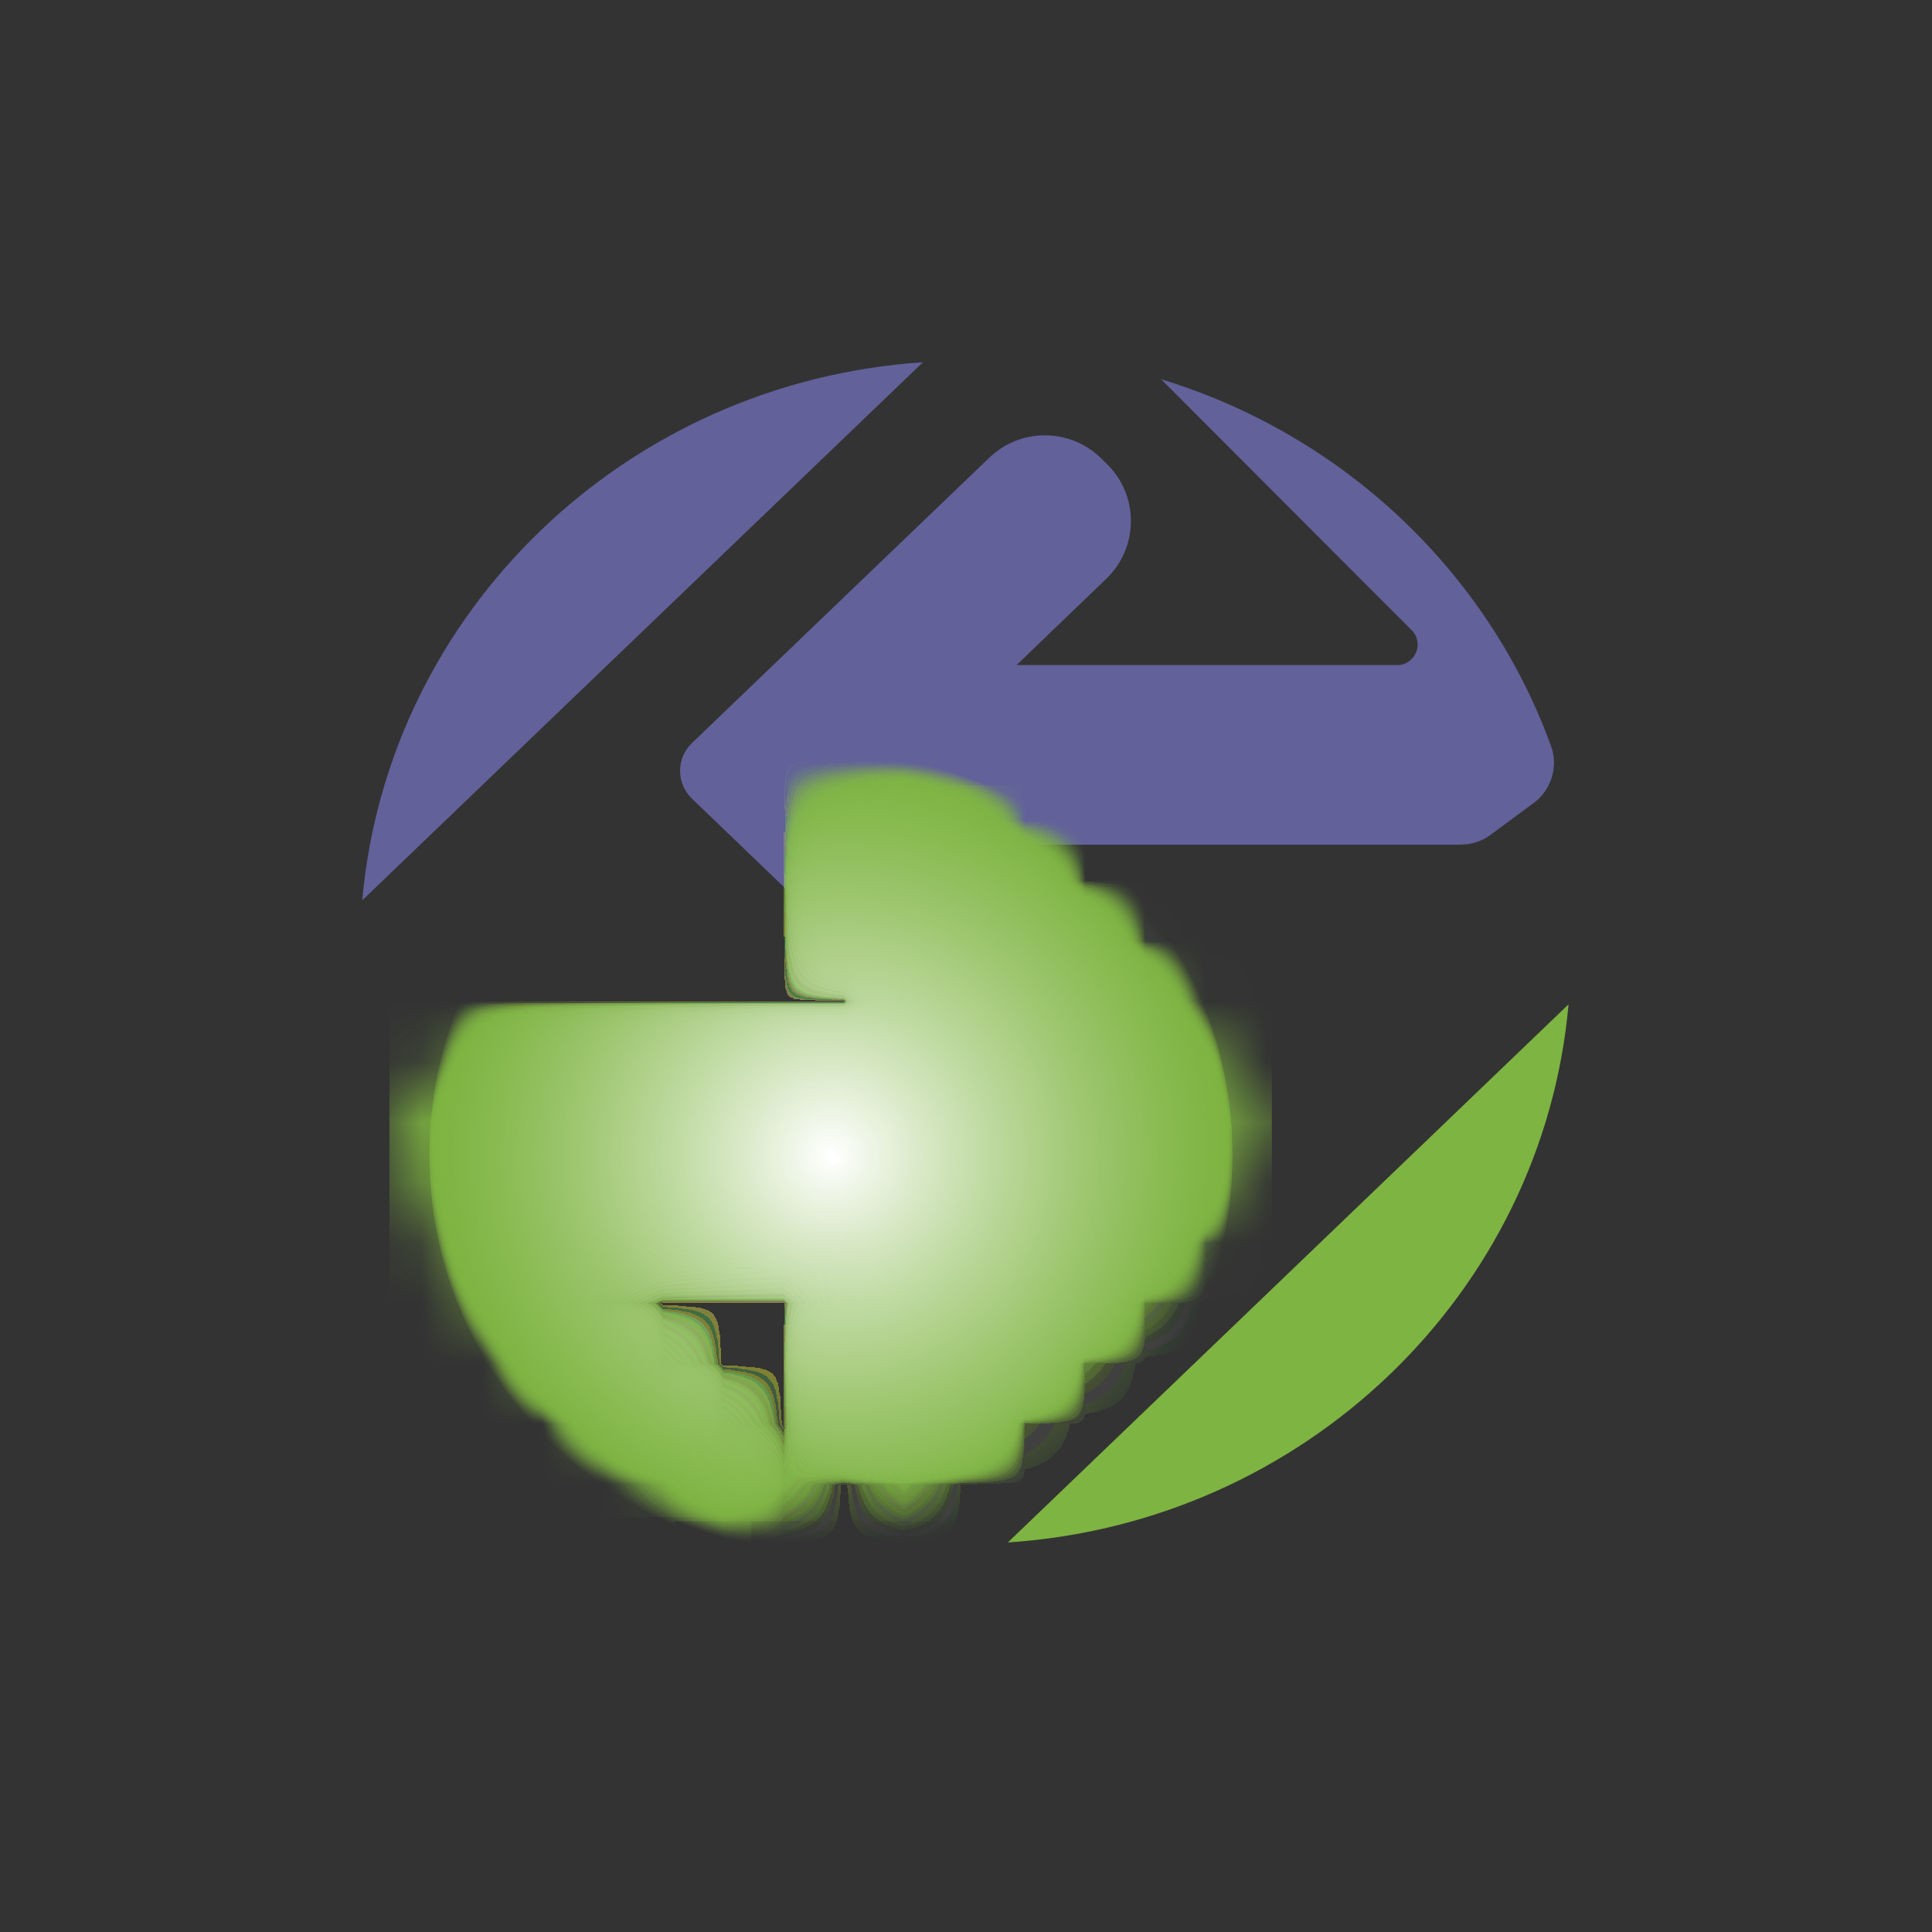 <?xml version="1.0" encoding="UTF-8"?>
<svg width="32px" height="32px" viewBox="0 0 32 32" version="1.1" xmlns="http://www.w3.org/2000/svg" xmlns:xlink="http://www.w3.org/1999/xlink">
    <rect x="0" y="0" width="32" height="32" fill="#333333" stroke="none"/>
    <!-- Generator: Sketch 63.1 (92452) - https://sketch.com -->
    <title>Favicon</title>
    <desc>Created with Sketch.</desc>
    <defs>
        <path d="M7.626,0.419 L7.469,0.569 C6.926,1.09 6.925,1.958 7.468,2.481 L7.468,2.481 L9.395,4.337 L1.6,4.337 C1.423,4.337 1.249,4.394 1.106,4.5 L1.106,4.5 L0.833,4.701 L0.395,5.024 C0.102,5.241 -0.02,5.625 0.104,5.967 L0.104,5.967 C1.154,8.861 3.554,11.129 6.563,12.045 L6.563,12.045 L3.238,8.713 L2.415,7.891 C2.2,7.677 2.352,7.31 2.655,7.31 L2.655,7.31 L8.958,7.31 L7.471,8.741 C6.928,9.263 6.928,10.132 7.472,10.653 L7.472,10.653 L7.569,10.746 C8.083,11.239 8.895,11.239 9.408,10.746 L9.408,10.746 L14.335,6.019 C14.596,5.768 14.596,5.351 14.335,5.1 L14.335,5.1 L9.466,0.42 C9.209,0.172 8.877,0.049 8.545,0.049 L8.545,0.049 C8.214,0.049 7.883,0.172 7.626,0.419 L7.626,0.419 Z" id="path-1"></path>
    </defs>
    <g id="Favicon" stroke="none" stroke-width="1" fill="none" fill-rule="evenodd">
        <g id="Group" transform="translate(6, 6)">
            <path d="M19.98,10.635 C19.553,15.422 15.61,19.223 10.693,19.548 L19.98,10.635 Z" id="Fill-18" fill="#7EB441"></path>
            <path d="M5.24025268e-14,8.912 C0.427,4.125 4.37,0.325 9.287,3.46389584e-14 L5.24025268e-14,8.912 Z" id="Fill-19" fill="#62619A"></path>
            <path d="M19.691,6.36 C18.641,3.466 16.241,1.198 13.233,0.282 L16.558,3.614 L17.38,4.436 C17.595,4.65 17.443,5.016 17.14,5.016 L10.837,5.016 L12.324,3.586 C12.867,3.064 12.867,2.195 12.323,1.674 L12.226,1.58 C11.712,1.087 10.901,1.087 10.387,1.58 L5.46,6.308 C5.199,6.559 5.199,6.976 5.46,7.227 L10.329,11.907 C10.843,12.401 11.655,12.401 12.17,11.908 L12.326,11.758 C12.869,11.237 12.87,10.369 12.328,9.846 L10.4,7.99 L18.195,7.99 C18.373,7.99 18.546,7.933 18.689,7.827 L18.962,7.625 L19.4,7.302 C19.693,7.086 19.815,6.702 19.691,6.36" id="Fill-20" fill="#62619A"></path>
            <g id="Group-214" transform="translate(0.47, 7.084)">
                <mask id="mask-2" fill="white">
                    <use xlink:href="#path-1"></use>
                </mask>
                <g id="Clip-23"></g>
                <polygon id="Fill-22" fill="#7EB441" mask="url(#mask-2)" points="-0.02 12.045 14.596 12.045 14.596 -0.075 -0.02 -0.075"></polygon>
                <path d="M13.943,6.047 C13.943,7.882 13.198,9.542 11.995,10.744 C11.394,11.346 10.677,11.832 9.882,12.168 L9.882,12.112 L4.705,12.112 L4.705,12.168 C3.91,11.832 3.193,11.346 2.592,10.744 C1.388,9.542 0.644,7.882 0.644,6.047 C0.644,2.378 3.621,-0.596 7.293,-0.596 C10.966,-0.596 13.943,2.378 13.943,6.047" id="Fill-24" fill="#7EB441" mask="url(#mask-2)"></path>
                <path d="M13.908,6.047 C13.908,7.872 13.167,9.524 11.97,10.72 C11.372,11.318 10.659,11.802 9.868,12.136 L9.868,12.112 L4.719,12.112 L4.719,12.136 C3.928,11.802 3.215,11.318 2.617,10.72 C1.42,9.524 0.679,7.872 0.679,6.047 C0.679,2.397 3.64,-0.561 7.293,-0.561 C10.946,-0.561 13.908,2.397 13.908,6.047" id="Fill-25" fill="#7EB441" mask="url(#mask-2)"></path>
                <path d="M13.873,6.047 C13.873,7.862 13.136,9.505 11.946,10.695 C11.35,11.29 10.642,11.771 9.854,12.104 C9.461,12.27 9.048,12.399 8.619,12.487 L8.619,12.112 L5.968,12.112 L5.968,12.487 C5.539,12.399 5.126,12.27 4.733,12.104 C3.945,11.771 3.237,11.29 2.641,10.695 C1.451,9.505 0.714,7.862 0.714,6.047 C0.714,2.417 3.66,-0.526 7.293,-0.526 C10.927,-0.526 13.873,2.417 13.873,6.047" id="Fill-26" fill="#7EB441" mask="url(#mask-2)"></path>
                <path d="M13.838,6.047 C13.838,7.853 13.105,9.487 11.921,10.67 C11.329,11.262 10.624,11.741 9.841,12.072 C9.449,12.237 9.038,12.365 8.612,12.452 L8.612,12.112 L5.975,12.112 L5.975,12.452 C5.549,12.365 5.138,12.237 4.746,12.072 C3.963,11.741 3.258,11.262 2.666,10.67 C1.482,9.487 0.749,7.853 0.749,6.047 C0.749,2.436 3.679,-0.491 7.293,-0.491 C10.908,-0.491 13.838,2.436 13.838,6.047" id="Fill-27" fill="#7EB442" mask="url(#mask-2)"></path>
                <path d="M13.803,6.047 C13.803,9.639 10.888,12.55 7.293,12.55 C3.698,12.55 0.784,9.639 0.784,6.047 C0.784,2.455 3.698,-0.456 7.293,-0.456 C10.888,-0.456 13.803,2.455 13.803,6.047" id="Fill-28" fill="#7FB442" mask="url(#mask-2)"></path>
                <path d="M13.768,6.047 C13.768,9.619 10.869,12.515 7.293,12.515 C3.718,12.515 0.819,9.619 0.819,6.047 C0.819,2.475 3.718,-0.421 7.293,-0.421 C10.869,-0.421 13.768,2.475 13.768,6.047" id="Fill-29" fill="#7FB542" mask="url(#mask-2)"></path>
                <path d="M13.733,6.047 C13.733,9.6 10.85,12.48 7.293,12.48 C3.737,12.48 0.854,9.6 0.854,6.047 C0.854,2.494 3.737,-0.386 7.293,-0.386 C10.85,-0.386 13.733,2.494 13.733,6.047" id="Fill-30" fill="#7FB543" mask="url(#mask-2)"></path>
                <path d="M13.698,6.047 C13.698,9.581 10.83,12.445 7.293,12.445 C3.756,12.445 0.889,9.581 0.889,6.047 C0.889,2.513 3.756,-0.351 7.293,-0.351 C10.83,-0.351 13.698,2.513 13.698,6.047" id="Fill-31" fill="#7FB543" mask="url(#mask-2)"></path>
                <path d="M13.663,6.047 C13.663,9.561 10.811,12.41 7.293,12.41 C3.776,12.41 0.924,9.561 0.924,6.047 C0.924,2.533 3.776,-0.316 7.293,-0.316 C10.811,-0.316 13.663,2.533 13.663,6.047" id="Fill-32" fill="#80B544" mask="url(#mask-2)"></path>
                <path d="M13.628,6.047 C13.628,9.542 10.792,12.376 7.293,12.376 C3.795,12.376 0.959,9.542 0.959,6.047 C0.959,2.552 3.795,-0.281 7.293,-0.281 C10.792,-0.281 13.628,2.552 13.628,6.047" id="Fill-33" fill="#80B544" mask="url(#mask-2)"></path>
                <path d="M13.593,6.047 C13.593,9.523 10.772,12.34 7.293,12.34 C3.814,12.34 0.994,9.523 0.994,6.047 C0.994,2.571 3.814,-0.246 7.293,-0.246 C10.772,-0.246 13.593,2.571 13.593,6.047" id="Fill-34" fill="#80B544" mask="url(#mask-2)"></path>
                <path d="M13.558,6.047 C13.558,9.504 10.753,12.306 7.293,12.306 C3.834,12.306 1.029,9.504 1.029,6.047 C1.029,2.591 3.834,-0.211 7.293,-0.211 C10.753,-0.211 13.558,2.591 13.558,6.047" id="Fill-35" fill="#81B645" mask="url(#mask-2)"></path>
                <path d="M13.523,6.047 C13.523,9.484 10.734,12.271 7.293,12.271 C3.853,12.271 1.064,9.484 1.064,6.047 C1.064,2.61 3.853,-0.176 7.293,-0.176 C10.734,-0.176 13.523,2.61 13.523,6.047" id="Fill-36" fill="#81B645" mask="url(#mask-2)"></path>
                <path d="M13.488,6.047 C13.488,9.465 10.714,12.236 7.293,12.236 C3.872,12.236 1.099,9.465 1.099,6.047 C1.099,2.629 3.872,-0.142 7.293,-0.142 C10.714,-0.142 13.488,2.629 13.488,6.047" id="Fill-37" fill="#81B646" mask="url(#mask-2)"></path>
                <path d="M13.453,6.047 C13.453,9.446 10.695,12.201 7.293,12.201 C3.892,12.201 1.134,9.446 1.134,6.047 C1.134,2.648 3.892,-0.107 7.293,-0.107 C10.695,-0.107 13.453,2.648 13.453,6.047" id="Fill-38" fill="#82B647" mask="url(#mask-2)"></path>
                <path d="M13.418,6.047 C13.418,9.426 10.676,12.166 7.293,12.166 C3.911,12.166 1.169,9.426 1.169,6.047 C1.169,2.668 3.911,-0.072 7.293,-0.072 C10.676,-0.072 13.418,2.668 13.418,6.047" id="Fill-39" fill="#82B647" mask="url(#mask-2)"></path>
                <path d="M13.383,6.047 C13.383,9.407 10.656,12.131 7.293,12.131 C3.93,12.131 1.204,9.407 1.204,6.047 C1.204,2.687 3.93,-0.037 7.293,-0.037 C10.656,-0.037 13.383,2.687 13.383,6.047" id="Fill-40" fill="#82B748" mask="url(#mask-2)"></path>
                <path d="M13.348,6.047 C13.348,9.388 10.637,12.096 7.293,12.096 C3.95,12.096 1.239,9.388 1.239,6.047 C1.239,2.706 3.95,-0.002 7.293,-0.002 C10.637,-0.002 13.348,2.706 13.348,6.047" id="Fill-41" fill="#83B748" mask="url(#mask-2)"></path>
                <path d="M13.313,6.047 C13.313,9.368 10.618,12.061 7.293,12.061 C3.969,12.061 1.274,9.368 1.274,6.047 C1.274,2.726 3.969,0.033 7.293,0.033 C10.618,0.033 13.313,2.726 13.313,6.047" id="Fill-42" fill="#83B749" mask="url(#mask-2)"></path>
                <path d="M13.278,6.047 C13.278,9.349 10.598,12.026 7.293,12.026 C3.988,12.026 1.309,9.349 1.309,6.047 C1.309,2.745 3.988,0.068 7.293,0.068 C10.598,0.068 13.278,2.745 13.278,6.047" id="Fill-43" fill="#84B749" mask="url(#mask-2)"></path>
                <path d="M13.243,6.047 C13.243,9.33 10.579,11.991 7.293,11.991 C4.008,11.991 1.344,9.33 1.344,6.047 C1.344,2.764 4.008,0.103 7.293,0.103 C10.579,0.103 13.243,2.764 13.243,6.047" id="Fill-44" fill="#84B84A" mask="url(#mask-2)"></path>
                <path d="M13.208,6.047 C13.208,9.31 10.56,11.956 7.293,11.956 C4.027,11.956 1.379,9.31 1.379,6.047 C1.379,2.784 4.027,0.138 7.293,0.138 C10.56,0.138 13.208,2.784 13.208,6.047" id="Fill-45" fill="#84B84B" mask="url(#mask-2)"></path>
                <path d="M13.173,6.047 C13.173,9.291 10.54,11.921 7.293,11.921 C4.046,11.921 1.414,9.291 1.414,6.047 C1.414,2.803 4.046,0.173 7.293,0.173 C10.54,0.173 13.173,2.803 13.173,6.047" id="Fill-46" fill="#85B84B" mask="url(#mask-2)"></path>
                <path d="M13.138,6.047 C13.138,9.272 10.521,11.886 7.293,11.886 C4.066,11.886 1.449,9.272 1.449,6.047 C1.449,2.822 4.066,0.208 7.293,0.208 C10.521,0.208 13.138,2.822 13.138,6.047" id="Fill-47" fill="#85B84C" mask="url(#mask-2)"></path>
                <path d="M13.103,6.047 C13.103,9.253 10.502,11.851 7.293,11.851 C4.085,11.851 1.484,9.253 1.484,6.047 C1.484,2.842 4.085,0.243 7.293,0.243 C10.502,0.243 13.103,2.842 13.103,6.047" id="Fill-48" fill="#86B94C" mask="url(#mask-2)"></path>
                <path d="M13.068,6.047 C13.068,9.233 10.483,11.816 7.293,11.816 C4.104,11.816 1.519,9.233 1.519,6.047 C1.519,2.861 4.104,0.278 7.293,0.278 C10.483,0.278 13.068,2.861 13.068,6.047" id="Fill-49" fill="#86B94D" mask="url(#mask-2)"></path>
                <path d="M13.033,6.047 C13.033,9.214 10.463,11.781 7.293,11.781 C4.124,11.781 1.554,9.214 1.554,6.047 C1.554,2.88 4.124,0.313 7.293,0.313 C10.463,0.313 13.033,2.88 13.033,6.047" id="Fill-50" fill="#87B94E" mask="url(#mask-2)"></path>
                <path d="M12.998,6.047 C12.998,9.195 10.444,11.746 7.293,11.746 C4.143,11.746 1.589,9.195 1.589,6.047 C1.589,2.9 4.143,0.348 7.293,0.348 C10.444,0.348 12.998,2.9 12.998,6.047" id="Fill-51" fill="#87B94E" mask="url(#mask-2)"></path>
                <path d="M12.963,6.047 C12.963,9.175 10.425,11.711 7.293,11.711 C4.162,11.711 1.624,9.175 1.624,6.047 C1.624,2.919 4.162,0.383 7.293,0.383 C10.425,0.383 12.963,2.919 12.963,6.047" id="Fill-52" fill="#88BA4F" mask="url(#mask-2)"></path>
                <path d="M12.928,6.047 C12.928,9.156 10.405,11.676 7.293,11.676 C4.182,11.676 1.659,9.156 1.659,6.047 C1.659,2.938 4.182,0.418 7.293,0.418 C10.405,0.418 12.928,2.938 12.928,6.047" id="Fill-53" fill="#88BA50" mask="url(#mask-2)"></path>
                <path d="M12.893,6.047 C12.893,9.137 10.386,11.641 7.293,11.641 C4.201,11.641 1.694,9.137 1.694,6.047 C1.694,2.957 4.201,0.453 7.293,0.453 C10.386,0.453 12.893,2.957 12.893,6.047" id="Fill-54" fill="#89BA51" mask="url(#mask-2)"></path>
                <path d="M12.858,6.047 C12.858,9.117 10.367,11.606 7.293,11.606 C4.22,11.606 1.729,9.117 1.729,6.047 C1.729,2.977 4.22,0.488 7.293,0.488 C10.367,0.488 12.858,2.977 12.858,6.047" id="Fill-55" fill="#89BA51" mask="url(#mask-2)"></path>
                <path d="M12.823,6.047 C12.823,9.098 10.347,11.571 7.293,11.571 C4.24,11.571 1.764,9.098 1.764,6.047 C1.764,2.996 4.24,0.523 7.293,0.523 C10.347,0.523 12.823,2.996 12.823,6.047" id="Fill-56" fill="#8ABB52" mask="url(#mask-2)"></path>
                <path d="M12.788,6.047 C12.788,9.079 10.328,11.536 7.293,11.536 C4.259,11.536 1.799,9.079 1.799,6.047 C1.799,3.015 4.259,0.558 7.293,0.558 C10.328,0.558 12.788,3.015 12.788,6.047" id="Fill-57" fill="#8ABB53" mask="url(#mask-2)"></path>
                <path d="M12.753,6.047 C12.753,9.059 10.309,11.501 7.293,11.501 C4.278,11.501 1.834,9.059 1.834,6.047 C1.834,3.035 4.278,0.593 7.293,0.593 C10.309,0.593 12.753,3.035 12.753,6.047" id="Fill-58" fill="#8ABB53" mask="url(#mask-2)"></path>
                <path d="M12.718,6.047 C12.718,9.04 10.289,11.466 7.293,11.466 C4.298,11.466 1.869,9.04 1.869,6.047 C1.869,3.054 4.298,0.628 7.293,0.628 C10.289,0.628 12.718,3.054 12.718,6.047" id="Fill-59" fill="#8BBC54" mask="url(#mask-2)"></path>
                <path d="M12.683,6.047 C12.683,9.021 10.27,11.432 7.293,11.432 C4.317,11.432 1.904,9.021 1.904,6.047 C1.904,3.073 4.317,0.663 7.293,0.663 C10.27,0.663 12.683,3.073 12.683,6.047" id="Fill-60" fill="#8CBC55" mask="url(#mask-2)"></path>
                <path d="M12.648,6.047 C12.648,9.002 10.251,11.397 7.293,11.397 C4.336,11.397 1.939,9.002 1.939,6.047 C1.939,3.093 4.336,0.698 7.293,0.698 C10.251,0.698 12.648,3.093 12.648,6.047" id="Fill-61" fill="#8CBC56" mask="url(#mask-2)"></path>
                <path d="M12.613,6.047 C12.613,8.982 10.231,11.362 7.293,11.362 C4.356,11.362 1.974,8.982 1.974,6.047 C1.974,3.112 4.356,0.733 7.293,0.733 C10.231,0.733 12.613,3.112 12.613,6.047" id="Fill-62" fill="#8DBC56" mask="url(#mask-2)"></path>
                <path d="M12.578,6.047 C12.578,8.963 10.212,11.327 7.293,11.327 C4.375,11.327 2.009,8.963 2.009,6.047 C2.009,3.131 4.375,0.767 7.293,0.767 C10.212,0.767 12.578,3.131 12.578,6.047" id="Fill-63" fill="#8DBD57" mask="url(#mask-2)"></path>
                <path d="M12.543,6.047 C12.543,8.944 10.193,11.292 7.293,11.292 C4.394,11.292 2.044,8.944 2.044,6.047 C2.044,3.151 4.394,0.802 7.293,0.802 C10.193,0.802 12.543,3.151 12.543,6.047" id="Fill-64" fill="#8EBD58" mask="url(#mask-2)"></path>
                <path d="M12.508,6.047 C12.508,8.924 10.173,11.257 7.293,11.257 C4.414,11.257 2.079,8.924 2.079,6.047 C2.079,3.17 4.414,0.837 7.293,0.837 C10.173,0.837 12.508,3.17 12.508,6.047" id="Fill-65" fill="#8EBD59" mask="url(#mask-2)"></path>
                <path d="M12.473,6.047 C12.473,8.905 10.154,11.222 7.293,11.222 C4.433,11.222 2.114,8.905 2.114,6.047 C2.114,3.189 4.433,0.872 7.293,0.872 C10.154,0.872 12.473,3.189 12.473,6.047" id="Fill-66" fill="#8FBE5A" mask="url(#mask-2)"></path>
                <path d="M12.438,6.047 C12.438,8.886 10.135,11.187 7.293,11.187 C4.452,11.187 2.149,8.886 2.149,6.047 C2.149,3.208 4.452,0.907 7.293,0.907 C10.135,0.907 12.438,3.208 12.438,6.047" id="Fill-67" fill="#8FBE5A" mask="url(#mask-2)"></path>
                <path d="M12.403,6.047 C12.403,8.866 10.115,11.152 7.293,11.152 C4.472,11.152 2.184,8.866 2.184,6.047 C2.184,3.228 4.472,0.942 7.293,0.942 C10.115,0.942 12.403,3.228 12.403,6.047" id="Fill-68" fill="#90BE5B" mask="url(#mask-2)"></path>
                <path d="M12.368,6.047 C12.368,8.847 10.096,11.117 7.293,11.117 C4.491,11.117 2.219,8.847 2.219,6.047 C2.219,3.247 4.491,0.977 7.293,0.977 C10.096,0.977 12.368,3.247 12.368,6.047" id="Fill-69" fill="#90BF5C" mask="url(#mask-2)"></path>
                <path d="M12.333,6.047 C12.333,8.828 10.077,11.082 7.293,11.082 C4.51,11.082 2.254,8.828 2.254,6.047 C2.254,3.266 4.51,1.012 7.293,1.012 C10.077,1.012 12.333,3.266 12.333,6.047" id="Fill-70" fill="#91BF5D" mask="url(#mask-2)"></path>
                <path d="M12.298,6.047 C12.298,8.808 10.057,11.047 7.293,11.047 C4.53,11.047 2.289,8.808 2.289,6.047 C2.289,3.286 4.53,1.047 7.293,1.047 C10.057,1.047 12.298,3.286 12.298,6.047" id="Fill-71" fill="#91BF5E" mask="url(#mask-2)"></path>
                <path d="M12.263,6.047 C12.263,8.789 10.038,11.012 7.293,11.012 C4.549,11.012 2.324,8.789 2.324,6.047 C2.324,3.305 4.549,1.082 7.293,1.082 C10.038,1.082 12.263,3.305 12.263,6.047" id="Fill-72" fill="#92C05E" mask="url(#mask-2)"></path>
                <path d="M12.228,6.047 C12.228,8.77 10.019,10.977 7.293,10.977 C4.568,10.977 2.359,8.77 2.359,6.047 C2.359,3.324 4.568,1.117 7.293,1.117 C10.019,1.117 12.228,3.324 12.228,6.047" id="Fill-73" fill="#93C05F" mask="url(#mask-2)"></path>
                <path d="M12.193,6.047 C12.193,8.75 9.999,10.942 7.293,10.942 C4.588,10.942 2.394,8.75 2.394,6.047 C2.394,3.344 4.588,1.152 7.293,1.152 C9.999,1.152 12.193,3.344 12.193,6.047" id="Fill-74" fill="#93C060" mask="url(#mask-2)"></path>
                <path d="M12.158,6.047 C12.158,8.731 9.98,10.907 7.293,10.907 C4.607,10.907 2.429,8.731 2.429,6.047 C2.429,3.363 4.607,1.187 7.293,1.187 C9.98,1.187 12.158,3.363 12.158,6.047" id="Fill-75" fill="#94C161" mask="url(#mask-2)"></path>
                <path d="M12.123,6.047 C12.123,8.712 9.961,10.872 7.293,10.872 C4.626,10.872 2.464,8.712 2.464,6.047 C2.464,3.382 4.626,1.222 7.293,1.222 C9.961,1.222 12.123,3.382 12.123,6.047" id="Fill-76" fill="#94C162" mask="url(#mask-2)"></path>
                <path d="M12.088,6.047 C12.088,8.693 9.941,10.837 7.293,10.837 C4.645,10.837 2.499,8.693 2.499,6.047 C2.499,3.402 4.645,1.257 7.293,1.257 C9.941,1.257 12.088,3.402 12.088,6.047" id="Fill-77" fill="#95C163" mask="url(#mask-2)"></path>
                <path d="M12.053,6.047 C12.053,8.673 9.922,10.802 7.293,10.802 C4.665,10.802 2.534,8.673 2.534,6.047 C2.534,3.421 4.665,1.292 7.293,1.292 C9.922,1.292 12.053,3.421 12.053,6.047" id="Fill-78" fill="#95C264" mask="url(#mask-2)"></path>
                <path d="M12.018,6.047 C12.018,8.654 9.903,10.767 7.293,10.767 C4.684,10.767 2.569,8.654 2.569,6.047 C2.569,3.44 4.684,1.327 7.293,1.327 C9.903,1.327 12.018,3.44 12.018,6.047" id="Fill-79" fill="#96C264" mask="url(#mask-2)"></path>
                <path d="M11.983,6.047 C11.983,8.635 9.883,10.732 7.293,10.732 C4.704,10.732 2.604,8.635 2.604,6.047 C2.604,3.459 4.704,1.362 7.293,1.362 C9.883,1.362 11.983,3.459 11.983,6.047" id="Fill-80" fill="#97C265" mask="url(#mask-2)"></path>
                <path d="M11.948,6.047 C11.948,8.615 9.864,10.697 7.293,10.697 C4.723,10.697 2.639,8.615 2.639,6.047 C2.639,3.479 4.723,1.397 7.293,1.397 C9.864,1.397 11.948,3.479 11.948,6.047" id="Fill-81" fill="#97C366" mask="url(#mask-2)"></path>
                <path d="M11.913,6.047 C11.913,8.596 9.845,10.662 7.293,10.662 C4.742,10.662 2.674,8.596 2.674,6.047 C2.674,3.498 4.742,1.432 7.293,1.432 C9.845,1.432 11.913,3.498 11.913,6.047" id="Fill-82" fill="#98C367" mask="url(#mask-2)"></path>
                <path d="M11.878,6.047 C11.878,8.577 9.825,10.627 7.293,10.627 C4.762,10.627 2.709,8.577 2.709,6.047 C2.709,3.517 4.762,1.467 7.293,1.467 C9.825,1.467 11.878,3.517 11.878,6.047" id="Fill-83" fill="#98C368" mask="url(#mask-2)"></path>
                <path d="M11.843,6.047 C11.843,8.557 9.806,10.592 7.293,10.592 C4.781,10.592 2.744,8.557 2.744,6.047 C2.744,3.537 4.781,1.502 7.293,1.502 C9.806,1.502 11.843,3.537 11.843,6.047" id="Fill-84" fill="#99C469" mask="url(#mask-2)"></path>
                <path d="M11.808,6.047 C11.808,8.538 9.787,10.557 7.293,10.557 C4.8,10.557 2.779,8.538 2.779,6.047 C2.779,3.556 4.8,1.537 7.293,1.537 C9.787,1.537 11.808,3.556 11.808,6.047" id="Fill-85" fill="#9AC46A" mask="url(#mask-2)"></path>
                <path d="M11.773,6.047 C11.773,8.519 9.767,10.522 7.293,10.522 C4.819,10.522 2.814,8.519 2.814,6.047 C2.814,3.575 4.819,1.572 7.293,1.572 C9.767,1.572 11.773,3.575 11.773,6.047" id="Fill-86" fill="#9AC46B" mask="url(#mask-2)"></path>
                <path d="M11.738,6.047 C11.738,8.499 9.748,10.487 7.293,10.487 C4.839,10.487 2.849,8.499 2.849,6.047 C2.849,3.595 4.839,1.607 7.293,1.607 C9.748,1.607 11.738,3.595 11.738,6.047" id="Fill-87" fill="#9BC56C" mask="url(#mask-2)"></path>
                <path d="M11.703,6.047 C11.703,8.48 9.729,10.453 7.293,10.453 C4.858,10.453 2.884,8.48 2.884,6.047 C2.884,3.614 4.858,1.642 7.293,1.642 C9.729,1.642 11.703,3.614 11.703,6.047" id="Fill-88" fill="#9CC56D" mask="url(#mask-2)"></path>
                <path d="M11.668,6.047 C11.668,8.461 9.709,10.418 7.293,10.418 C4.877,10.418 2.919,8.461 2.919,6.047 C2.919,3.633 4.877,1.677 7.293,1.677 C9.709,1.677 11.668,3.633 11.668,6.047" id="Fill-89" fill="#9CC66D" mask="url(#mask-2)"></path>
                <path d="M11.633,6.047 C11.633,8.442 9.69,10.383 7.293,10.383 C4.897,10.383 2.954,8.442 2.954,6.047 C2.954,3.653 4.897,1.712 7.293,1.712 C9.69,1.712 11.633,3.653 11.633,6.047" id="Fill-90" fill="#9DC66E" mask="url(#mask-2)"></path>
                <path d="M11.598,6.047 C11.598,8.422 9.671,10.348 7.293,10.348 C4.916,10.348 2.989,8.422 2.989,6.047 C2.989,3.672 4.916,1.746 7.293,1.746 C9.671,1.746 11.598,3.672 11.598,6.047" id="Fill-91" fill="#9DC66F" mask="url(#mask-2)"></path>
                <path d="M11.563,6.047 C11.563,8.403 9.651,10.313 7.293,10.313 C4.935,10.313 3.024,8.403 3.024,6.047 C3.024,3.691 4.935,1.781 7.293,1.781 C9.651,1.781 11.563,3.691 11.563,6.047" id="Fill-92" fill="#9EC770" mask="url(#mask-2)"></path>
                <path d="M11.528,6.047 C11.528,8.384 9.632,10.278 7.293,10.278 C4.955,10.278 3.059,8.384 3.059,6.047 C3.059,3.711 4.955,1.816 7.293,1.816 C9.632,1.816 11.528,3.711 11.528,6.047" id="Fill-93" fill="#9FC771" mask="url(#mask-2)"></path>
                <path d="M11.493,6.047 C11.493,8.364 9.613,10.243 7.293,10.243 C4.974,10.243 3.094,8.364 3.094,6.047 C3.094,3.73 4.974,1.851 7.293,1.851 C9.613,1.851 11.493,3.73 11.493,6.047" id="Fill-94" fill="#9FC772" mask="url(#mask-2)"></path>
                <path d="M11.458,6.047 C11.458,8.345 9.593,10.208 7.293,10.208 C4.993,10.208 3.129,8.345 3.129,6.047 C3.129,3.749 4.993,1.886 7.293,1.886 C9.593,1.886 11.458,3.749 11.458,6.047" id="Fill-95" fill="#A0C873" mask="url(#mask-2)"></path>
                <path d="M11.423,6.047 C11.423,8.326 9.574,10.173 7.293,10.173 C5.013,10.173 3.164,8.326 3.164,6.047 C3.164,3.768 5.013,1.921 7.293,1.921 C9.574,1.921 11.423,3.768 11.423,6.047" id="Fill-96" fill="#A1C874" mask="url(#mask-2)"></path>
                <path d="M11.388,6.047 C11.388,8.306 9.555,10.138 7.293,10.138 C5.032,10.138 3.199,8.306 3.199,6.047 C3.199,3.788 5.032,1.956 7.293,1.956 C9.555,1.956 11.388,3.788 11.388,6.047" id="Fill-97" fill="#A1C975" mask="url(#mask-2)"></path>
                <path d="M11.353,6.047 C11.353,8.287 9.535,10.103 7.293,10.103 C5.051,10.103 3.234,8.287 3.234,6.047 C3.234,3.807 5.051,1.991 7.293,1.991 C9.535,1.991 11.353,3.807 11.353,6.047" id="Fill-98" fill="#A2C976" mask="url(#mask-2)"></path>
                <path d="M11.318,6.047 C11.318,8.268 9.516,10.068 7.293,10.068 C5.071,10.068 3.269,8.268 3.269,6.047 C3.269,3.826 5.071,2.026 7.293,2.026 C9.516,2.026 11.318,3.826 11.318,6.047" id="Fill-99" fill="#A3C977" mask="url(#mask-2)"></path>
                <path d="M11.283,6.047 C11.283,8.248 9.497,10.033 7.293,10.033 C5.09,10.033 3.304,8.248 3.304,6.047 C3.304,3.846 5.09,2.061 7.293,2.061 C9.497,2.061 11.283,3.846 11.283,6.047" id="Fill-100" fill="#A3CA78" mask="url(#mask-2)"></path>
                <path d="M11.248,6.047 C11.248,8.229 9.478,9.998 7.293,9.998 C5.109,9.998 3.339,8.229 3.339,6.047 C3.339,3.865 5.109,2.096 7.293,2.096 C9.478,2.096 11.248,3.865 11.248,6.047" id="Fill-101" fill="#A4CA79" mask="url(#mask-2)"></path>
                <path d="M11.213,6.047 C11.213,8.21 9.458,9.963 7.293,9.963 C5.129,9.963 3.374,8.21 3.374,6.047 C3.374,3.884 5.129,2.131 7.293,2.131 C9.458,2.131 11.213,3.884 11.213,6.047" id="Fill-102" fill="#A5CA7A" mask="url(#mask-2)"></path>
                <path d="M11.178,6.047 C11.178,8.19 9.439,9.928 7.293,9.928 C5.148,9.928 3.409,8.19 3.409,6.047 C3.409,3.904 5.148,2.166 7.293,2.166 C9.439,2.166 11.178,3.904 11.178,6.047" id="Fill-103" fill="#A5CB7B" mask="url(#mask-2)"></path>
                <path d="M11.143,6.047 C11.143,8.171 9.419,9.893 7.293,9.893 C5.167,9.893 3.444,8.171 3.444,6.047 C3.444,3.923 5.167,2.201 7.293,2.201 C9.419,2.201 11.143,3.923 11.143,6.047" id="Fill-104" fill="#A6CB7C" mask="url(#mask-2)"></path>
                <path d="M11.108,6.047 C11.108,8.152 9.4,9.858 7.293,9.858 C5.187,9.858 3.479,8.152 3.479,6.047 C3.479,3.942 5.187,2.236 7.293,2.236 C9.4,2.236 11.108,3.942 11.108,6.047" id="Fill-105" fill="#A7CC7D" mask="url(#mask-2)"></path>
                <path d="M11.073,6.047 C11.073,8.133 9.381,9.823 7.293,9.823 C5.206,9.823 3.514,8.133 3.514,6.047 C3.514,3.962 5.206,2.271 7.293,2.271 C9.381,2.271 11.073,3.962 11.073,6.047" id="Fill-106" fill="#A7CC7E" mask="url(#mask-2)"></path>
                <path d="M11.038,6.047 C11.038,8.113 9.361,9.788 7.293,9.788 C5.225,9.788 3.549,8.113 3.549,6.047 C3.549,3.981 5.225,2.306 7.293,2.306 C9.361,2.306 11.038,3.981 11.038,6.047" id="Fill-107" fill="#A8CC7F" mask="url(#mask-2)"></path>
                <path d="M11.003,6.047 C11.003,8.094 9.342,9.753 7.293,9.753 C5.245,9.753 3.584,8.094 3.584,6.047 C3.584,4 5.245,2.341 7.293,2.341 C9.342,2.341 11.003,4 11.003,6.047" id="Fill-108" fill="#A9CD80" mask="url(#mask-2)"></path>
                <path d="M10.968,6.047 C10.968,8.075 9.323,9.718 7.293,9.718 C5.264,9.718 3.619,8.075 3.619,6.047 C3.619,4.019 5.264,2.376 7.293,2.376 C9.323,2.376 10.968,4.019 10.968,6.047" id="Fill-109" fill="#A9CD81" mask="url(#mask-2)"></path>
                <path d="M10.933,6.047 C10.933,8.055 9.304,9.683 7.293,9.683 C5.283,9.683 3.654,8.055 3.654,6.047 C3.654,4.039 5.283,2.411 7.293,2.411 C9.304,2.411 10.933,4.039 10.933,6.047" id="Fill-110" fill="#AACE82" mask="url(#mask-2)"></path>
                <path d="M10.898,6.047 C10.898,8.036 9.284,9.648 7.293,9.648 C5.303,9.648 3.689,8.036 3.689,6.047 C3.689,4.058 5.303,2.446 7.293,2.446 C9.284,2.446 10.898,4.058 10.898,6.047" id="Fill-111" fill="#ABCE83" mask="url(#mask-2)"></path>
                <path d="M10.863,6.047 C10.863,8.017 9.265,9.613 7.293,9.613 C5.322,9.613 3.724,8.017 3.724,6.047 C3.724,4.077 5.322,2.481 7.293,2.481 C9.265,2.481 10.863,4.077 10.863,6.047" id="Fill-112" fill="#ACCF84" mask="url(#mask-2)"></path>
                <path d="M10.828,6.047 C10.828,7.997 9.246,9.578 7.293,9.578 C5.341,9.578 3.759,7.997 3.759,6.047 C3.759,4.097 5.341,2.516 7.293,2.516 C9.246,2.516 10.828,4.097 10.828,6.047" id="Fill-113" fill="#ACCF85" mask="url(#mask-2)"></path>
                <path d="M10.793,6.047 C10.793,7.978 9.226,9.543 7.293,9.543 C5.361,9.543 3.794,7.978 3.794,6.047 C3.794,4.116 5.361,2.551 7.293,2.551 C9.226,2.551 10.793,4.116 10.793,6.047" id="Fill-114" fill="#ADCF86" mask="url(#mask-2)"></path>
                <path d="M10.758,6.047 C10.758,7.959 9.207,9.508 7.293,9.508 C5.38,9.508 3.829,7.959 3.829,6.047 C3.829,4.135 5.38,2.586 7.293,2.586 C9.207,2.586 10.758,4.135 10.758,6.047" id="Fill-115" fill="#AED087" mask="url(#mask-2)"></path>
                <path d="M10.723,6.047 C10.723,7.939 9.188,9.474 7.293,9.474 C5.399,9.474 3.864,7.939 3.864,6.047 C3.864,4.155 5.399,2.621 7.293,2.621 C9.188,2.621 10.723,4.155 10.723,6.047" id="Fill-116" fill="#AED088" mask="url(#mask-2)"></path>
                <path d="M10.688,6.047 C10.688,7.92 9.168,9.439 7.293,9.439 C5.419,9.439 3.899,7.92 3.899,6.047 C3.899,4.174 5.419,2.656 7.293,2.656 C9.168,2.656 10.688,4.174 10.688,6.047" id="Fill-117" fill="#AFD189" mask="url(#mask-2)"></path>
                <path d="M10.653,6.047 C10.653,7.901 9.149,9.404 7.293,9.404 C5.438,9.404 3.934,7.901 3.934,6.047 C3.934,4.193 5.438,2.69 7.293,2.69 C9.149,2.69 10.653,4.193 10.653,6.047" id="Fill-118" fill="#B0D18A" mask="url(#mask-2)"></path>
                <path d="M10.618,6.047 C10.618,7.882 9.13,9.369 7.293,9.369 C5.457,9.369 3.969,7.882 3.969,6.047 C3.969,4.213 5.457,2.726 7.293,2.726 C9.13,2.726 10.618,4.213 10.618,6.047" id="Fill-119" fill="#B1D18C" mask="url(#mask-2)"></path>
                <path d="M10.583,6.047 C10.583,7.862 9.11,9.334 7.293,9.334 C5.477,9.334 4.004,7.862 4.004,6.047 C4.004,4.232 5.477,2.76 7.293,2.76 C9.11,2.76 10.583,4.232 10.583,6.047" id="Fill-120" fill="#B1D28D" mask="url(#mask-2)"></path>
                <path d="M10.548,6.047 C10.548,7.843 9.091,9.299 7.293,9.299 C5.496,9.299 4.039,7.843 4.039,6.047 C4.039,4.251 5.496,2.795 7.293,2.795 C9.091,2.795 10.548,4.251 10.548,6.047" id="Fill-121" fill="#B2D28E" mask="url(#mask-2)"></path>
                <path d="M10.513,6.047 C10.513,7.824 9.072,9.264 7.293,9.264 C5.515,9.264 4.074,7.824 4.074,6.047 C4.074,4.27 5.515,2.83 7.293,2.83 C9.072,2.83 10.513,4.27 10.513,6.047" id="Fill-122" fill="#B3D38F" mask="url(#mask-2)"></path>
                <path d="M10.478,6.047 C10.478,7.804 9.052,9.229 7.293,9.229 C5.535,9.229 4.109,7.804 4.109,6.047 C4.109,4.29 5.535,2.865 7.293,2.865 C9.052,2.865 10.478,4.29 10.478,6.047" id="Fill-123" fill="#B4D390" mask="url(#mask-2)"></path>
                <path d="M10.443,6.047 C10.443,7.785 9.033,9.194 7.293,9.194 C5.554,9.194 4.144,7.785 4.144,6.047 C4.144,4.309 5.554,2.9 7.293,2.9 C9.033,2.9 10.443,4.309 10.443,6.047" id="Fill-124" fill="#B4D491" mask="url(#mask-2)"></path>
                <path d="M10.408,6.047 C10.408,7.766 9.014,9.159 7.293,9.159 C5.573,9.159 4.179,7.766 4.179,6.047 C4.179,4.328 5.573,2.935 7.293,2.935 C9.014,2.935 10.408,4.328 10.408,6.047" id="Fill-125" fill="#B5D492" mask="url(#mask-2)"></path>
                <path d="M10.373,6.047 C10.373,7.746 8.994,9.124 7.293,9.124 C5.593,9.124 4.214,7.746 4.214,6.047 C4.214,4.348 5.593,2.97 7.293,2.97 C8.994,2.97 10.373,4.348 10.373,6.047" id="Fill-126" fill="#B6D493" mask="url(#mask-2)"></path>
                <path d="M10.338,6.047 C10.338,7.727 8.975,9.089 7.293,9.089 C5.612,9.089 4.249,7.727 4.249,6.047 C4.249,4.367 5.612,3.005 7.293,3.005 C8.975,3.005 10.338,4.367 10.338,6.047" id="Fill-127" fill="#B6D594" mask="url(#mask-2)"></path>
                <path d="M10.303,6.047 C10.303,7.708 8.956,9.054 7.293,9.054 C5.631,9.054 4.284,7.708 4.284,6.047 C4.284,4.386 5.631,3.04 7.293,3.04 C8.956,3.04 10.303,4.386 10.303,6.047" id="Fill-128" fill="#B7D595" mask="url(#mask-2)"></path>
                <path d="M10.268,6.047 C10.268,7.688 8.936,9.019 7.293,9.019 C5.651,9.019 4.319,7.688 4.319,6.047 C4.319,4.406 5.651,3.075 7.293,3.075 C8.936,3.075 10.268,4.406 10.268,6.047" id="Fill-129" fill="#B8D696" mask="url(#mask-2)"></path>
                <path d="M10.233,6.047 C10.233,7.669 8.917,8.984 7.293,8.984 C5.67,8.984 4.354,7.669 4.354,6.047 C4.354,4.425 5.67,3.11 7.293,3.11 C8.917,3.11 10.233,4.425 10.233,6.047" id="Fill-130" fill="#B9D697" mask="url(#mask-2)"></path>
                <path d="M10.198,6.047 C10.198,7.65 8.898,8.949 7.293,8.949 C5.689,8.949 4.389,7.65 4.389,6.047 C4.389,4.444 5.689,3.145 7.293,3.145 C8.898,3.145 10.198,4.444 10.198,6.047" id="Fill-131" fill="#B9D799" mask="url(#mask-2)"></path>
                <path d="M10.163,6.047 C10.163,7.63 8.878,8.914 7.293,8.914 C5.709,8.914 4.424,7.63 4.424,6.047 C4.424,4.464 5.709,3.18 7.293,3.18 C8.878,3.18 10.163,4.464 10.163,6.047" id="Fill-132" fill="#BAD79A" mask="url(#mask-2)"></path>
                <path d="M10.128,6.047 C10.128,7.611 8.859,8.879 7.293,8.879 C5.728,8.879 4.459,7.611 4.459,6.047 C4.459,4.483 5.728,3.215 7.293,3.215 C8.859,3.215 10.128,4.483 10.128,6.047" id="Fill-133" fill="#BBD79B" mask="url(#mask-2)"></path>
                <path d="M10.093,6.047 C10.093,7.592 8.84,8.844 7.293,8.844 C5.747,8.844 4.494,7.592 4.494,6.047 C4.494,4.502 5.747,3.25 7.293,3.25 C8.84,3.25 10.093,4.502 10.093,6.047" id="Fill-134" fill="#BCD89C" mask="url(#mask-2)"></path>
                <path d="M10.058,6.047 C10.058,7.573 8.82,8.809 7.293,8.809 C5.767,8.809 4.529,7.573 4.529,6.047 C4.529,4.522 5.767,3.285 7.293,3.285 C8.82,3.285 10.058,4.522 10.058,6.047" id="Fill-135" fill="#BDD89D" mask="url(#mask-2)"></path>
                <path d="M10.023,6.047 C10.023,7.553 8.801,8.774 7.293,8.774 C5.786,8.774 4.564,7.553 4.564,6.047 C4.564,4.541 5.786,3.32 7.293,3.32 C8.801,3.32 10.023,4.541 10.023,6.047" id="Fill-136" fill="#BDD99E" mask="url(#mask-2)"></path>
                <path d="M9.988,6.047 C9.988,7.534 8.782,8.739 7.293,8.739 C5.805,8.739 4.599,7.534 4.599,6.047 C4.599,4.56 5.805,3.355 7.293,3.355 C8.782,3.355 9.988,4.56 9.988,6.047" id="Fill-137" fill="#BED99F" mask="url(#mask-2)"></path>
                <path d="M9.953,6.047 C9.953,7.515 8.762,8.704 7.293,8.704 C5.825,8.704 4.634,7.515 4.634,6.047 C4.634,4.579 5.825,3.39 7.293,3.39 C8.762,3.39 9.953,4.579 9.953,6.047" id="Fill-138" fill="#BFDAA0" mask="url(#mask-2)"></path>
                <path d="M9.918,6.047 C9.918,7.495 8.743,8.669 7.293,8.669 C5.844,8.669 4.669,7.495 4.669,6.047 C4.669,4.599 5.844,3.425 7.293,3.425 C8.743,3.425 9.918,4.599 9.918,6.047" id="Fill-139" fill="#C0DAA2" mask="url(#mask-2)"></path>
                <path d="M9.883,6.047 C9.883,7.476 8.724,8.634 7.293,8.634 C5.863,8.634 4.704,7.476 4.704,6.047 C4.704,4.618 5.863,3.46 7.293,3.46 C8.724,3.46 9.883,4.618 9.883,6.047" id="Fill-140" fill="#C0DBA3" mask="url(#mask-2)"></path>
                <path d="M9.848,6.047 C9.848,7.457 8.704,8.599 7.293,8.599 C5.882,8.599 4.739,7.457 4.739,6.047 C4.739,4.637 5.882,3.495 7.293,3.495 C8.704,3.495 9.848,4.637 9.848,6.047" id="Fill-141" fill="#C1DBA4" mask="url(#mask-2)"></path>
                <path d="M9.813,6.047 C9.813,7.437 8.685,8.564 7.293,8.564 C5.902,8.564 4.774,7.437 4.774,6.047 C4.774,4.657 5.902,3.53 7.293,3.53 C8.685,3.53 9.813,4.657 9.813,6.047" id="Fill-142" fill="#C2DCA5" mask="url(#mask-2)"></path>
                <path d="M9.778,6.047 C9.778,7.418 8.666,8.529 7.293,8.529 C5.921,8.529 4.809,7.418 4.809,6.047 C4.809,4.676 5.921,3.565 7.293,3.565 C8.666,3.565 9.778,4.676 9.778,6.047" id="Fill-143" fill="#C3DCA6" mask="url(#mask-2)"></path>
                <path d="M9.743,6.047 C9.743,7.399 8.646,8.495 7.293,8.495 C5.94,8.495 4.844,7.399 4.844,6.047 C4.844,4.695 5.94,3.6 7.293,3.6 C8.646,3.6 9.743,4.695 9.743,6.047" id="Fill-144" fill="#C4DCA7" mask="url(#mask-2)"></path>
                <path d="M9.708,6.047 C9.708,7.379 8.627,8.46 7.293,8.46 C5.96,8.46 4.879,7.379 4.879,6.047 C4.879,4.715 5.96,3.635 7.293,3.635 C8.627,3.635 9.708,4.715 9.708,6.047" id="Fill-145" fill="#C4DDA9" mask="url(#mask-2)"></path>
                <path d="M9.673,6.047 C9.673,7.36 8.608,8.425 7.293,8.425 C5.979,8.425 4.914,7.36 4.914,6.047 C4.914,4.734 5.979,3.669 7.293,3.669 C8.608,3.669 9.673,4.734 9.673,6.047" id="Fill-146" fill="#C5DDAA" mask="url(#mask-2)"></path>
                <path d="M9.638,6.047 C9.638,7.341 8.588,8.39 7.293,8.39 C5.998,8.39 4.949,7.341 4.949,6.047 C4.949,4.753 5.998,3.705 7.293,3.705 C8.588,3.705 9.638,4.753 9.638,6.047" id="Fill-147" fill="#C6DEAB" mask="url(#mask-2)"></path>
                <path d="M9.603,6.047 C9.603,7.322 8.569,8.355 7.293,8.355 C6.018,8.355 4.984,7.322 4.984,6.047 C4.984,4.773 6.018,3.739 7.293,3.739 C8.569,3.739 9.603,4.773 9.603,6.047" id="Fill-148" fill="#C7DEAC" mask="url(#mask-2)"></path>
                <path d="M9.568,6.047 C9.568,7.302 8.55,8.32 7.293,8.32 C6.037,8.32 5.019,7.302 5.019,6.047 C5.019,4.792 6.037,3.774 7.293,3.774 C8.55,3.774 9.568,4.792 9.568,6.047" id="Fill-149" fill="#C7DFAD" mask="url(#mask-2)"></path>
                <path d="M9.533,6.047 C9.533,7.283 8.53,8.285 7.293,8.285 C6.057,8.285 5.054,7.283 5.054,6.047 C5.054,4.811 6.057,3.809 7.293,3.809 C8.53,3.809 9.533,4.811 9.533,6.047" id="Fill-150" fill="#C8DFAE" mask="url(#mask-2)"></path>
                <path d="M9.498,6.047 C9.498,7.264 8.511,8.25 7.293,8.25 C6.076,8.25 5.089,7.264 5.089,6.047 C5.089,4.83 6.076,3.844 7.293,3.844 C8.511,3.844 9.498,4.83 9.498,6.047" id="Fill-151" fill="#C9E0B0" mask="url(#mask-2)"></path>
                <path d="M9.463,6.047 C9.463,7.244 8.492,8.215 7.293,8.215 C6.095,8.215 5.124,7.244 5.124,6.047 C5.124,4.85 6.095,3.879 7.293,3.879 C8.492,3.879 9.463,4.85 9.463,6.047" id="Fill-152" fill="#CAE0B1" mask="url(#mask-2)"></path>
                <path d="M9.428,6.047 C9.428,7.225 8.472,8.18 7.293,8.18 C6.114,8.18 5.159,7.225 5.159,6.047 C5.159,4.869 6.114,3.914 7.293,3.914 C8.472,3.914 9.428,4.869 9.428,6.047" id="Fill-153" fill="#CBE1B2" mask="url(#mask-2)"></path>
                <path d="M9.393,6.047 C9.393,7.206 8.453,8.145 7.293,8.145 C6.134,8.145 5.194,7.206 5.194,6.047 C5.194,4.888 6.134,3.949 7.293,3.949 C8.453,3.949 9.393,4.888 9.393,6.047" id="Fill-154" fill="#CCE1B3" mask="url(#mask-2)"></path>
                <path d="M9.358,6.047 C9.358,7.186 8.434,8.11 7.293,8.11 C6.153,8.11 5.229,7.186 5.229,6.047 C5.229,4.908 6.153,3.984 7.293,3.984 C8.434,3.984 9.358,4.908 9.358,6.047" id="Fill-155" fill="#CCE2B4" mask="url(#mask-2)"></path>
                <path d="M9.323,6.047 C9.323,7.167 8.414,8.075 7.293,8.075 C6.172,8.075 5.264,7.167 5.264,6.047 C5.264,4.927 6.172,4.019 7.293,4.019 C8.414,4.019 9.323,4.927 9.323,6.047" id="Fill-156" fill="#CDE2B6" mask="url(#mask-2)"></path>
                <path d="M9.288,6.047 C9.288,7.148 8.395,8.04 7.293,8.04 C6.192,8.04 5.299,7.148 5.299,6.047 C5.299,4.946 6.192,4.054 7.293,4.054 C8.395,4.054 9.288,4.946 9.288,6.047" id="Fill-157" fill="#CEE2B7" mask="url(#mask-2)"></path>
                <path d="M9.253,6.047 C9.253,7.128 8.376,8.005 7.293,8.005 C6.211,8.005 5.334,7.128 5.334,6.047 C5.334,4.966 6.211,4.089 7.293,4.089 C8.376,4.089 9.253,4.966 9.253,6.047" id="Fill-158" fill="#CFE3B8" mask="url(#mask-2)"></path>
                <path d="M9.218,6.047 C9.218,7.109 8.356,7.97 7.293,7.97 C6.23,7.97 5.369,7.109 5.369,6.047 C5.369,4.985 6.23,4.124 7.293,4.124 C8.356,4.124 9.218,4.985 9.218,6.047" id="Fill-159" fill="#D0E3B9" mask="url(#mask-2)"></path>
                <path d="M9.183,6.047 C9.183,7.09 8.337,7.935 7.293,7.935 C6.25,7.935 5.404,7.09 5.404,6.047 C5.404,5.004 6.25,4.159 7.293,4.159 C8.337,4.159 9.183,5.004 9.183,6.047" id="Fill-160" fill="#D0E4BA" mask="url(#mask-2)"></path>
                <path d="M9.148,6.047 C9.148,7.07 8.318,7.9 7.293,7.9 C6.269,7.9 5.439,7.07 5.439,6.047 C5.439,5.024 6.269,4.194 7.293,4.194 C8.318,4.194 9.148,5.024 9.148,6.047" id="Fill-161" fill="#D1E4BC" mask="url(#mask-2)"></path>
                <path d="M9.113,6.047 C9.113,7.051 8.298,7.865 7.293,7.865 C6.288,7.865 5.474,7.051 5.474,6.047 C5.474,5.043 6.288,4.229 7.293,4.229 C8.298,4.229 9.113,5.043 9.113,6.047" id="Fill-162" fill="#D2E5BD" mask="url(#mask-2)"></path>
                <path d="M9.078,6.047 C9.078,7.032 8.279,7.83 7.293,7.83 C6.308,7.83 5.509,7.032 5.509,6.047 C5.509,5.062 6.308,4.264 7.293,4.264 C8.279,4.264 9.078,5.062 9.078,6.047" id="Fill-163" fill="#D3E5BE" mask="url(#mask-2)"></path>
                <path d="M9.043,6.047 C9.043,7.013 8.26,7.795 7.293,7.795 C6.327,7.795 5.544,7.013 5.544,6.047 C5.544,5.082 6.327,4.299 7.293,4.299 C8.26,4.299 9.043,5.082 9.043,6.047" id="Fill-164" fill="#D4E6BF" mask="url(#mask-2)"></path>
                <path d="M9.008,6.047 C9.008,6.993 8.24,7.76 7.293,7.76 C6.346,7.76 5.579,6.993 5.579,6.047 C5.579,5.101 6.346,4.334 7.293,4.334 C8.24,4.334 9.008,5.101 9.008,6.047" id="Fill-165" fill="#D5E6C1" mask="url(#mask-2)"></path>
                <path d="M8.973,6.047 C8.973,6.974 8.221,7.725 7.293,7.725 C6.366,7.725 5.614,6.974 5.614,6.047 C5.614,5.12 6.366,4.369 7.293,4.369 C8.221,4.369 8.973,5.12 8.973,6.047" id="Fill-166" fill="#D5E7C2" mask="url(#mask-2)"></path>
                <path d="M8.938,6.047 C8.938,6.955 8.202,7.69 7.293,7.69 C6.385,7.69 5.649,6.955 5.649,6.047 C5.649,5.139 6.385,4.404 7.293,4.404 C8.202,4.404 8.938,5.139 8.938,6.047" id="Fill-167" fill="#D6E7C3" mask="url(#mask-2)"></path>
                <path d="M8.903,6.047 C8.903,6.935 8.183,7.655 7.293,7.655 C6.404,7.655 5.684,6.935 5.684,6.047 C5.684,5.159 6.404,4.439 7.293,4.439 C8.183,4.439 8.903,5.159 8.903,6.047" id="Fill-168" fill="#D7E8C4" mask="url(#mask-2)"></path>
                <path d="M8.868,6.047 C8.868,6.916 8.163,7.62 7.293,7.62 C6.424,7.62 5.719,6.916 5.719,6.047 C5.719,5.178 6.424,4.474 7.293,4.474 C8.163,4.474 8.868,5.178 8.868,6.047" id="Fill-169" fill="#D8E8C5" mask="url(#mask-2)"></path>
                <path d="M8.833,6.047 C8.833,6.897 8.144,7.585 7.293,7.585 C6.443,7.585 5.754,6.897 5.754,6.047 C5.754,5.197 6.443,4.509 7.293,4.509 C8.144,4.509 8.833,5.197 8.833,6.047" id="Fill-170" fill="#D9E9C7" mask="url(#mask-2)"></path>
                <path d="M8.798,6.047 C8.798,6.877 8.125,7.55 7.293,7.55 C6.462,7.55 5.789,6.877 5.789,6.047 C5.789,5.217 6.462,4.544 7.293,4.544 C8.125,4.544 8.798,5.217 8.798,6.047" id="Fill-171" fill="#DAE9C8" mask="url(#mask-2)"></path>
                <path d="M8.763,6.047 C8.763,6.858 8.105,7.516 7.293,7.516 C6.482,7.516 5.824,6.858 5.824,6.047 C5.824,5.236 6.482,4.579 7.293,4.579 C8.105,4.579 8.763,5.236 8.763,6.047" id="Fill-172" fill="#DAEAC9" mask="url(#mask-2)"></path>
                <path d="M8.728,6.047 C8.728,6.839 8.086,7.481 7.293,7.481 C6.501,7.481 5.859,6.839 5.859,6.047 C5.859,5.255 6.501,4.614 7.293,4.614 C8.086,4.614 8.728,5.255 8.728,6.047" id="Fill-173" fill="#DBEACA" mask="url(#mask-2)"></path>
                <path d="M8.693,6.047 C8.693,6.819 8.067,7.446 7.293,7.446 C6.52,7.446 5.894,6.819 5.894,6.047 C5.894,5.275 6.52,4.648 7.293,4.648 C8.067,4.648 8.693,5.275 8.693,6.047" id="Fill-174" fill="#DCEBCC" mask="url(#mask-2)"></path>
                <path d="M8.658,6.047 C8.658,6.8 8.047,7.411 7.293,7.411 C6.54,7.411 5.929,6.8 5.929,6.047 C5.929,5.294 6.54,4.684 7.293,4.684 C8.047,4.684 8.658,5.294 8.658,6.047" id="Fill-175" fill="#DDEBCD" mask="url(#mask-2)"></path>
                <path d="M8.623,6.047 C8.623,6.781 8.028,7.376 7.293,7.376 C6.559,7.376 5.964,6.781 5.964,6.047 C5.964,5.313 6.559,4.718 7.293,4.718 C8.028,4.718 8.623,5.313 8.623,6.047" id="Fill-176" fill="#DEECCE" mask="url(#mask-2)"></path>
                <path d="M8.588,6.047 C8.588,6.762 8.009,7.341 7.293,7.341 C6.578,7.341 5.999,6.762 5.999,6.047 C5.999,5.333 6.578,4.753 7.293,4.753 C8.009,4.753 8.588,5.333 8.588,6.047" id="Fill-177" fill="#DFECD0" mask="url(#mask-2)"></path>
                <path d="M8.553,6.047 C8.553,6.742 7.989,7.306 7.293,7.306 C6.598,7.306 6.034,6.742 6.034,6.047 C6.034,5.352 6.598,4.788 7.293,4.788 C7.989,4.788 8.553,5.352 8.553,6.047" id="Fill-178" fill="#E0EDD1" mask="url(#mask-2)"></path>
                <path d="M8.518,6.047 C8.518,6.723 7.97,7.271 7.293,7.271 C6.617,7.271 6.069,6.723 6.069,6.047 C6.069,5.371 6.617,4.823 7.293,4.823 C7.97,4.823 8.518,5.371 8.518,6.047" id="Fill-179" fill="#E0EDD2" mask="url(#mask-2)"></path>
                <path d="M8.483,6.047 C8.483,6.704 7.951,7.236 7.293,7.236 C6.636,7.236 6.104,6.704 6.104,6.047 C6.104,5.39 6.636,4.858 7.293,4.858 C7.951,4.858 8.483,5.39 8.483,6.047" id="Fill-180" fill="#E1EED3" mask="url(#mask-2)"></path>
                <path d="M8.448,6.047 C8.448,6.684 7.931,7.201 7.293,7.201 C6.656,7.201 6.139,6.684 6.139,6.047 C6.139,5.41 6.656,4.893 7.293,4.893 C7.931,4.893 8.448,5.41 8.448,6.047" id="Fill-181" fill="#E2EED5" mask="url(#mask-2)"></path>
                <path d="M8.413,6.047 C8.413,6.665 7.912,7.166 7.293,7.166 C6.675,7.166 6.174,6.665 6.174,6.047 C6.174,5.429 6.675,4.928 7.293,4.928 C7.912,4.928 8.413,5.429 8.413,6.047" id="Fill-182" fill="#E3EFD6" mask="url(#mask-2)"></path>
                <path d="M8.378,6.047 C8.378,6.646 7.893,7.131 7.293,7.131 C6.694,7.131 6.209,6.646 6.209,6.047 C6.209,5.448 6.694,4.963 7.293,4.963 C7.893,4.963 8.378,5.448 8.378,6.047" id="Fill-183" fill="#E4EFD7" mask="url(#mask-2)"></path>
                <path d="M8.343,6.047 C8.343,6.626 7.873,7.096 7.293,7.096 C6.714,7.096 6.244,6.626 6.244,6.047 C6.244,5.468 6.714,4.998 7.293,4.998 C7.873,4.998 8.343,5.468 8.343,6.047" id="Fill-184" fill="#E5F0D8" mask="url(#mask-2)"></path>
                <path d="M8.308,6.047 C8.308,6.607 7.854,7.061 7.293,7.061 C6.733,7.061 6.279,6.607 6.279,6.047 C6.279,5.487 6.733,5.033 7.293,5.033 C7.854,5.033 8.308,5.487 8.308,6.047" id="Fill-185" fill="#E6F0DA" mask="url(#mask-2)"></path>
                <path d="M8.273,6.047 C8.273,6.588 7.835,7.026 7.293,7.026 C6.752,7.026 6.314,6.588 6.314,6.047 C6.314,5.506 6.752,5.068 7.293,5.068 C7.835,5.068 8.273,5.506 8.273,6.047" id="Fill-186" fill="#E7F1DB" mask="url(#mask-2)"></path>
                <path d="M8.238,6.047 C8.238,6.568 7.815,6.991 7.293,6.991 C6.772,6.991 6.349,6.568 6.349,6.047 C6.349,5.526 6.772,5.103 7.293,5.103 C7.815,5.103 8.238,5.526 8.238,6.047" id="Fill-187" fill="#E7F1DC" mask="url(#mask-2)"></path>
                <path d="M8.203,6.047 C8.203,6.549 7.796,6.956 7.293,6.956 C6.791,6.956 6.384,6.549 6.384,6.047 C6.384,5.545 6.791,5.138 7.293,5.138 C7.796,5.138 8.203,5.545 8.203,6.047" id="Fill-188" fill="#E8F2DE" mask="url(#mask-2)"></path>
                <path d="M8.168,6.047 C8.168,6.53 7.777,6.921 7.293,6.921 C6.81,6.921 6.419,6.53 6.419,6.047 C6.419,5.564 6.81,5.173 7.293,5.173 C7.777,5.173 8.168,5.564 8.168,6.047" id="Fill-189" fill="#E9F2DF" mask="url(#mask-2)"></path>
                <path d="M8.133,6.047 C8.133,6.51 7.757,6.886 7.293,6.886 C6.83,6.886 6.454,6.51 6.454,6.047 C6.454,5.584 6.83,5.208 7.293,5.208 C7.757,5.208 8.133,5.584 8.133,6.047" id="Fill-190" fill="#EAF3E0" mask="url(#mask-2)"></path>
                <path d="M8.098,6.047 C8.098,6.491 7.738,6.851 7.293,6.851 C6.849,6.851 6.489,6.491 6.489,6.047 C6.489,5.603 6.849,5.243 7.293,5.243 C7.738,5.243 8.098,5.603 8.098,6.047" id="Fill-191" fill="#EBF3E2" mask="url(#mask-2)"></path>
                <path d="M8.063,6.047 C8.063,6.472 7.719,6.816 7.293,6.816 C6.868,6.816 6.524,6.472 6.524,6.047 C6.524,5.622 6.868,5.278 7.293,5.278 C7.719,5.278 8.063,5.622 8.063,6.047" id="Fill-192" fill="#ECF4E3" mask="url(#mask-2)"></path>
                <path d="M8.028,6.047 C8.028,6.453 7.699,6.781 7.293,6.781 C6.888,6.781 6.559,6.453 6.559,6.047 C6.559,5.642 6.888,5.313 7.293,5.313 C7.699,5.313 8.028,5.642 8.028,6.047" id="Fill-193" fill="#EDF4E4" mask="url(#mask-2)"></path>
                <path d="M7.993,6.047 C7.993,6.433 7.68,6.746 7.293,6.746 C6.907,6.746 6.594,6.433 6.594,6.047 C6.594,5.661 6.907,5.348 7.293,5.348 C7.68,5.348 7.993,5.661 7.993,6.047" id="Fill-194" fill="#EEF5E5" mask="url(#mask-2)"></path>
                <path d="M7.958,6.047 C7.958,6.414 7.661,6.711 7.293,6.711 C6.926,6.711 6.629,6.414 6.629,6.047 C6.629,5.68 6.926,5.383 7.293,5.383 C7.661,5.383 7.958,5.68 7.958,6.047" id="Fill-195" fill="#EFF5E7" mask="url(#mask-2)"></path>
                <path d="M7.923,6.047 C7.923,6.395 7.641,6.676 7.293,6.676 C6.946,6.676 6.664,6.395 6.664,6.047 C6.664,5.699 6.946,5.418 7.293,5.418 C7.641,5.418 7.923,5.699 7.923,6.047" id="Fill-196" fill="#EFF6E8" mask="url(#mask-2)"></path>
                <path d="M7.888,6.047 C7.888,6.375 7.622,6.641 7.293,6.641 C6.965,6.641 6.699,6.375 6.699,6.047 C6.699,5.719 6.965,5.453 7.293,5.453 C7.622,5.453 7.888,5.719 7.888,6.047" id="Fill-197" fill="#F0F6E9" mask="url(#mask-2)"></path>
                <path d="M7.853,6.047 C7.853,6.356 7.603,6.606 7.293,6.606 C6.984,6.606 6.734,6.356 6.734,6.047 C6.734,5.738 6.984,5.488 7.293,5.488 C7.603,5.488 7.853,5.738 7.853,6.047" id="Fill-198" fill="#F1F7EB" mask="url(#mask-2)"></path>
                <path d="M7.818,6.047 C7.818,6.337 7.583,6.572 7.293,6.572 C7.004,6.572 6.769,6.337 6.769,6.047 C6.769,5.757 7.004,5.523 7.293,5.523 C7.583,5.523 7.818,5.757 7.818,6.047" id="Fill-199" fill="#F2F8EC" mask="url(#mask-2)"></path>
                <path d="M7.783,6.047 C7.783,6.317 7.564,6.537 7.293,6.537 C7.023,6.537 6.803,6.317 6.803,6.047 C6.803,5.777 7.023,5.558 7.293,5.558 C7.564,5.558 7.783,5.777 7.783,6.047" id="Fill-200" fill="#F3F8ED" mask="url(#mask-2)"></path>
                <path d="M7.748,6.047 C7.748,6.298 7.545,6.502 7.293,6.502 C7.042,6.502 6.839,6.298 6.839,6.047 C6.839,5.796 7.042,5.593 7.293,5.593 C7.545,5.593 7.748,5.796 7.748,6.047" id="Fill-201" fill="#F4F9EF" mask="url(#mask-2)"></path>
                <path d="M7.713,6.047 C7.713,6.279 7.525,6.467 7.293,6.467 C7.061,6.467 6.873,6.279 6.873,6.047 C6.873,5.815 7.061,5.627 7.293,5.627 C7.525,5.627 7.713,5.815 7.713,6.047" id="Fill-202" fill="#F5F9F0" mask="url(#mask-2)"></path>
                <path d="M7.678,6.047 C7.678,6.259 7.506,6.432 7.293,6.432 C7.081,6.432 6.908,6.259 6.908,6.047 C6.908,5.835 7.081,5.663 7.293,5.663 C7.506,5.663 7.678,5.835 7.678,6.047" id="Fill-203" fill="#F6FAF1" mask="url(#mask-2)"></path>
                <path d="M7.643,6.047 C7.643,6.24 7.487,6.397 7.293,6.397 C7.1,6.397 6.943,6.24 6.943,6.047 C6.943,5.854 7.1,5.697 7.293,5.697 C7.487,5.697 7.643,5.854 7.643,6.047" id="Fill-204" fill="#F7FAF3" mask="url(#mask-2)"></path>
                <path d="M7.608,6.047 C7.608,6.221 7.467,6.362 7.293,6.362 C7.119,6.362 6.978,6.221 6.978,6.047 C6.978,5.873 7.119,5.732 7.293,5.732 C7.467,5.732 7.608,5.873 7.608,6.047" id="Fill-205" fill="#F8FBF4" mask="url(#mask-2)"></path>
                <path d="M7.573,6.047 C7.573,6.202 7.448,6.327 7.293,6.327 C7.139,6.327 7.013,6.202 7.013,6.047 C7.013,5.893 7.139,5.767 7.293,5.767 C7.448,5.767 7.573,5.893 7.573,6.047" id="Fill-206" fill="#F9FBF5" mask="url(#mask-2)"></path>
                <path d="M7.538,6.047 C7.538,6.182 7.429,6.292 7.293,6.292 C7.158,6.292 7.048,6.182 7.048,6.047 C7.048,5.912 7.158,5.802 7.293,5.802 C7.429,5.802 7.538,5.912 7.538,6.047" id="Fill-207" fill="#F9FCF7" mask="url(#mask-2)"></path>
                <path d="M7.503,6.047 C7.503,6.163 7.409,6.257 7.293,6.257 C7.177,6.257 7.083,6.163 7.083,6.047 C7.083,5.931 7.177,5.837 7.293,5.837 C7.409,5.837 7.503,5.931 7.503,6.047" id="Fill-208" fill="#FAFCF8" mask="url(#mask-2)"></path>
                <path d="M7.468,6.047 C7.468,6.144 7.39,6.222 7.293,6.222 C7.197,6.222 7.118,6.144 7.118,6.047 C7.118,5.951 7.197,5.872 7.293,5.872 C7.39,5.872 7.468,5.951 7.468,6.047" id="Fill-209" fill="#FBFDFA" mask="url(#mask-2)"></path>
                <path d="M7.433,6.047 C7.433,6.124 7.371,6.187 7.293,6.187 C7.216,6.187 7.153,6.124 7.153,6.047 C7.153,5.97 7.216,5.907 7.293,5.907 C7.371,5.907 7.433,5.97 7.433,6.047" id="Fill-210" fill="#FCFDFB" mask="url(#mask-2)"></path>
                <path d="M7.398,6.047 C7.398,6.105 7.351,6.152 7.293,6.152 C7.235,6.152 7.188,6.105 7.188,6.047 C7.188,5.989 7.235,5.942 7.293,5.942 C7.351,5.942 7.398,5.989 7.398,6.047" id="Fill-211" fill="#FDFEFC" mask="url(#mask-2)"></path>
                <path d="M7.423,6.077 C7.423,6.132 7.379,6.177 7.323,6.177 C7.268,6.177 7.223,6.132 7.223,6.077 C7.223,6.022 7.268,5.977 7.323,5.977 C7.379,5.977 7.423,6.022 7.423,6.077" id="Fill-212" fill="#FEFEFE" mask="url(#mask-2)"></path>
                <path d="M7.458,6.112 C7.458,6.167 7.414,6.212 7.358,6.212 C7.303,6.212 7.258,6.167 7.258,6.112 C7.258,6.057 7.303,6.012 7.358,6.012 C7.414,6.012 7.458,6.057 7.458,6.112" id="Fill-213" fill="#FFFFFF" mask="url(#mask-2)"></path>
            </g>
        </g>
    </g>
</svg>